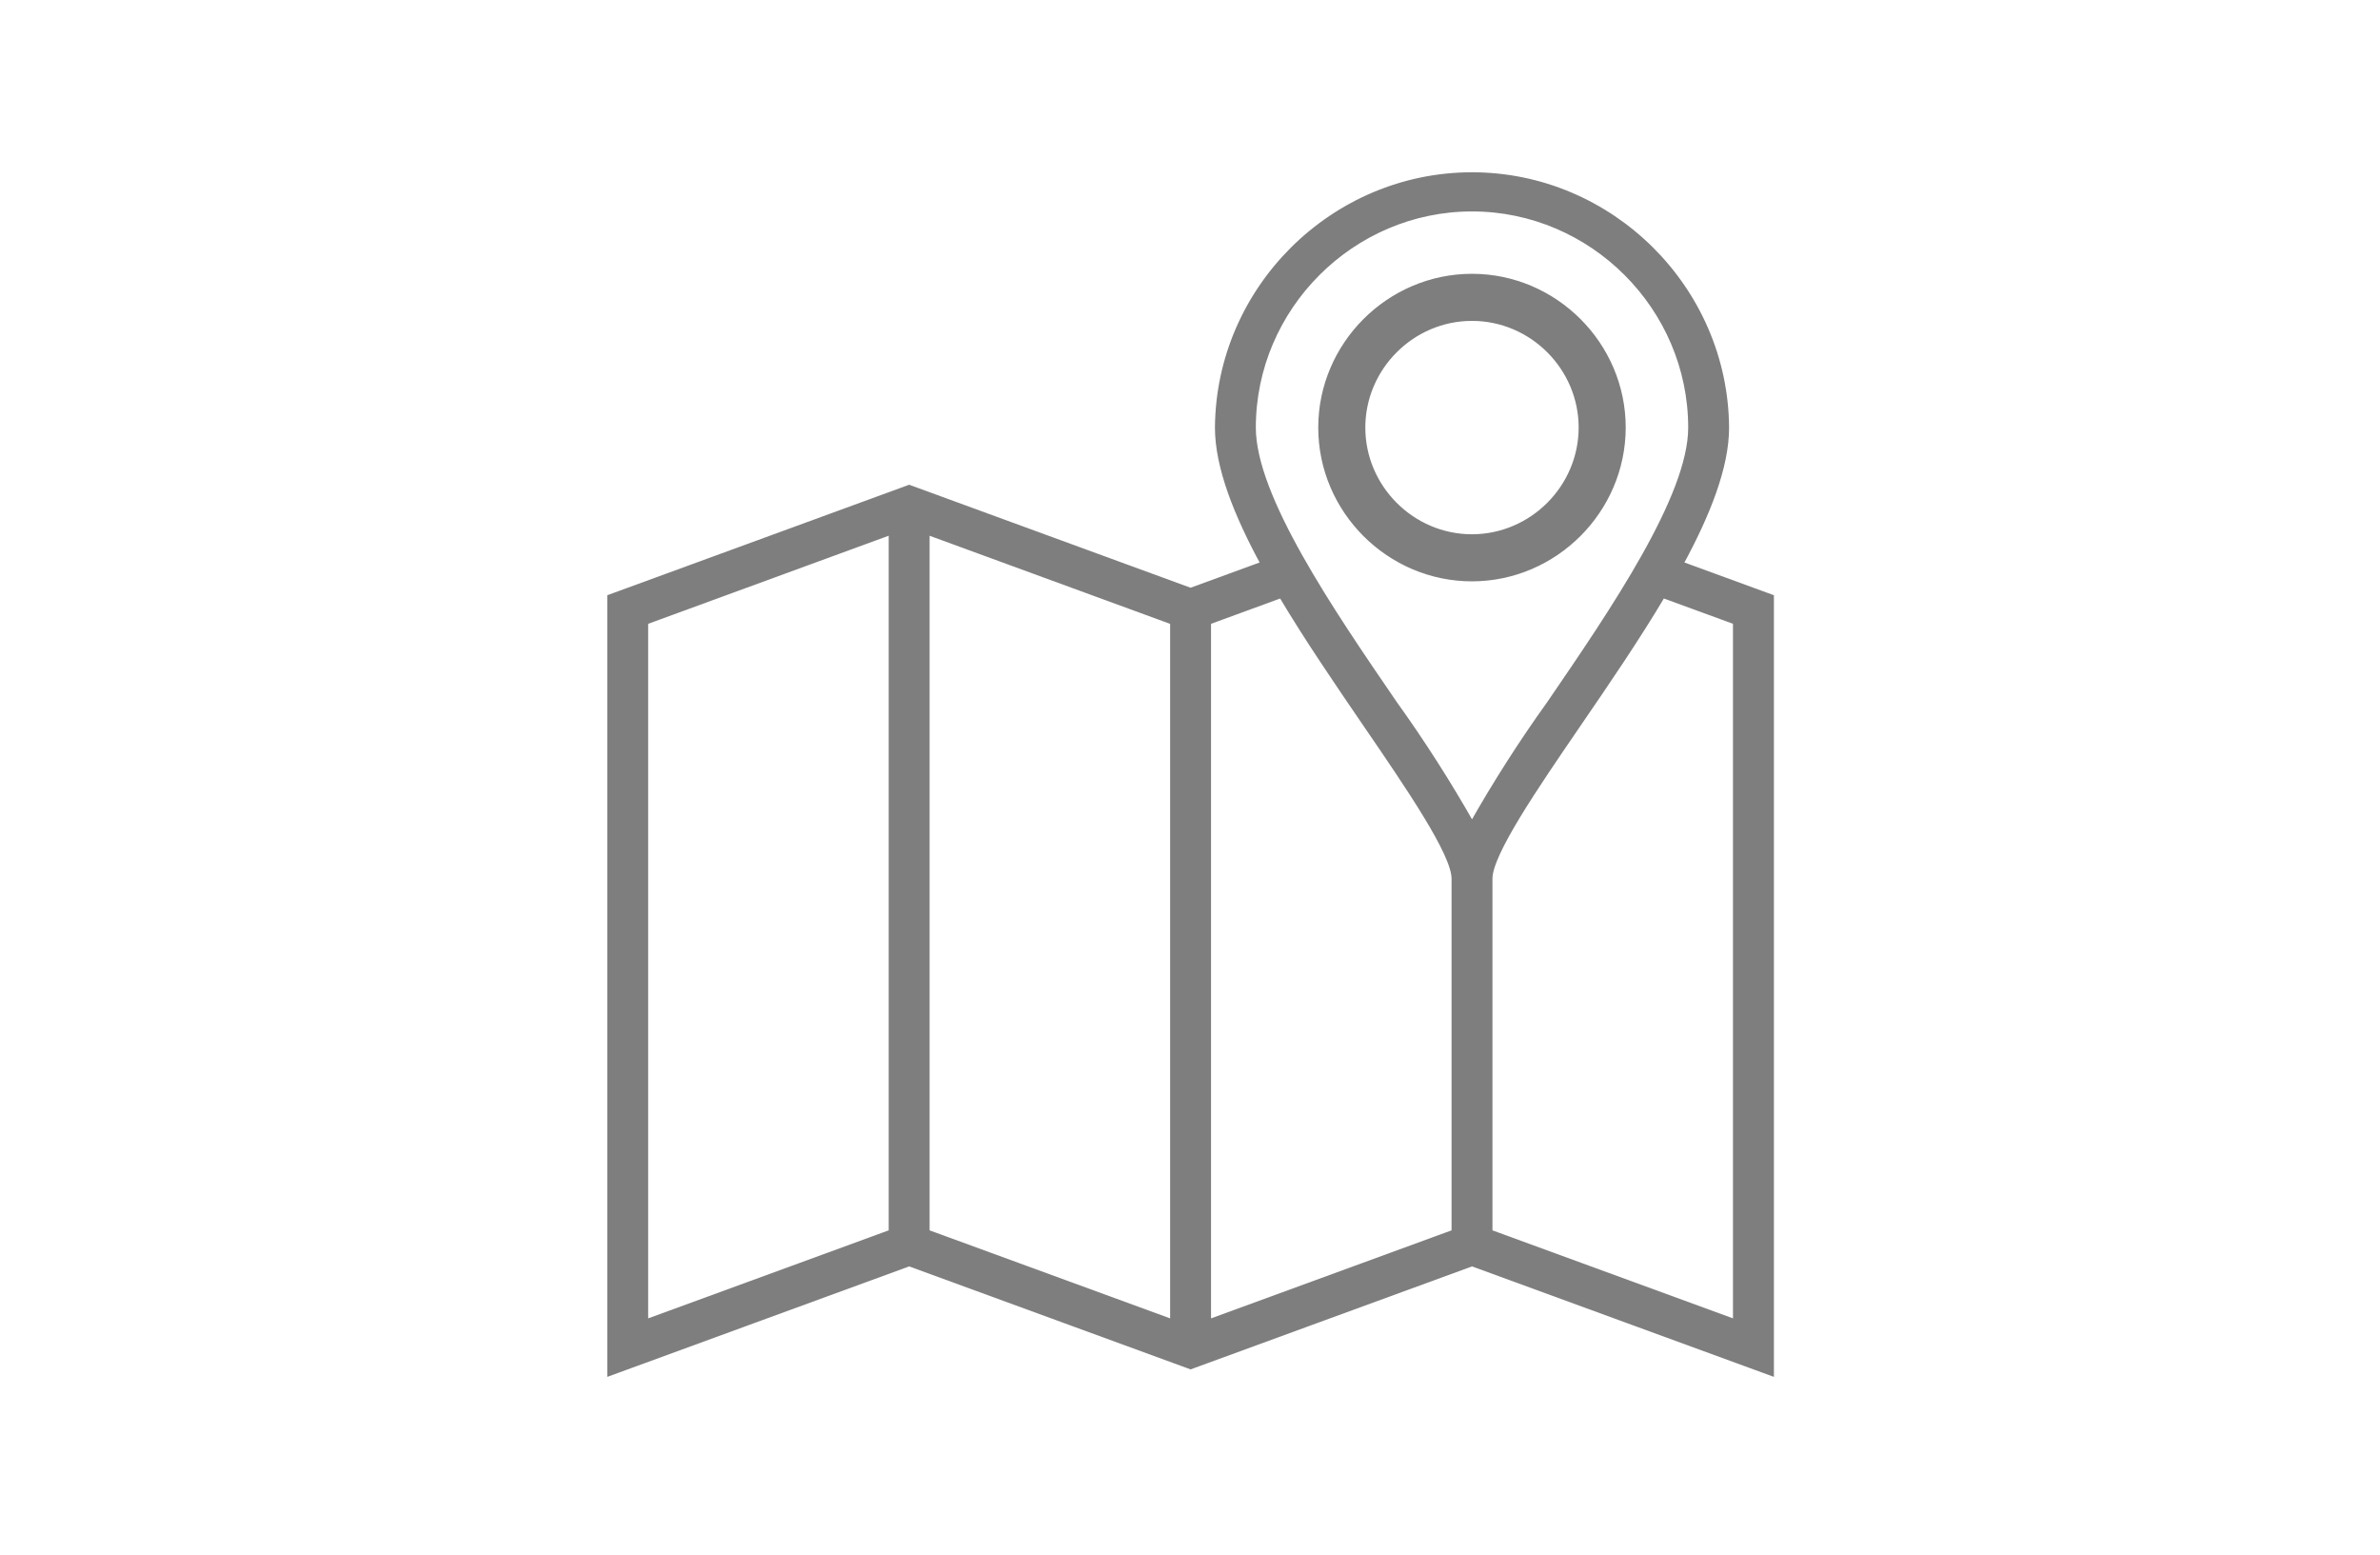 <?xml version="1.0" encoding="UTF-8" standalone="no"?>
<!DOCTYPE svg PUBLIC "-//W3C//DTD SVG 1.1//EN" "http://www.w3.org/Graphics/SVG/1.1/DTD/svg11.dtd">
<svg width="100%" height="100%" viewBox="0 0 150 98" version="1.1" xmlns="http://www.w3.org/2000/svg" xmlns:xlink="http://www.w3.org/1999/xlink" xml:space="preserve" xmlns:serif="http://www.serif.com/" style="fill-rule:evenodd;clip-rule:evenodd;stroke-miterlimit:10;">
    <g id="Gruppe_208" transform="matrix(1,0,0,1,-142.272,-176.775)">
        <g id="Pfad_1002" transform="matrix(0.78,0,0,0.78,47.838,49.635)">
            <path d="M256.817,208.574C259.017,204.537 260.532,200.709 260.532,197.546C260.454,186.342 251.214,177.167 240.01,177.167C228.807,177.167 219.567,186.342 219.489,197.546C219.489,200.709 221.007,204.536 223.204,208.574L217.271,210.745L194.531,202.424L170.389,211.258L170.389,273.868L194.531,265.036L217.271,273.355L240.011,265.036L264.154,273.868L264.154,211.258L256.817,208.574ZM193.128,262.564L173.192,269.858L173.192,213.218L193.128,205.918L193.128,262.564ZM215.868,269.858L195.932,262.564L195.932,205.922L215.868,213.222L215.868,269.858ZM238.609,262.564L218.673,269.858L218.673,213.218L224.614,211.043C226.678,214.514 229.109,218.07 231.414,221.443C234.951,226.61 238.607,231.952 238.607,233.972L238.607,262.565L238.609,262.564ZM233.728,219.858C228.628,212.416 222.292,203.158 222.292,197.548C222.292,187.828 230.29,179.83 240.01,179.83C249.73,179.83 257.728,187.828 257.728,197.548C257.728,203.153 251.387,212.416 246.293,219.858C244.024,223.02 241.927,226.301 240.01,229.688C238.094,226.301 235.997,223.02 233.729,219.858L233.728,219.858ZM261.35,269.858L241.412,262.564L241.412,233.97C241.412,231.95 245.069,226.607 248.605,221.441C250.914,218.071 253.343,214.515 255.405,211.041L261.346,213.216L261.346,269.856L261.35,269.858Z" style="fill:rgb(126,126,126);fill-rule:nonzero;stroke:rgb(126,126,126);stroke-width:0.5px;"/>
        </g>
        <g id="Pfad_1003" transform="matrix(0.78,0,0,0.78,59.417,51.36)">
            <path d="M237.085,195.329C237.085,188.789 231.703,183.407 225.163,183.407C218.623,183.407 213.241,188.789 213.241,195.329C213.241,201.869 218.622,207.25 225.162,207.251C231.7,207.244 237.077,201.867 237.085,195.329ZM225.163,204.448C220.16,204.448 216.044,200.332 216.044,195.329C216.044,190.326 220.16,186.21 225.163,186.21C230.166,186.21 234.282,190.326 234.282,195.329C234.277,200.33 230.164,204.443 225.163,204.448Z" style="fill:rgb(126,126,126);fill-rule:nonzero;stroke:rgb(126,126,126);stroke-width:1px;stroke-miterlimit:4;"/>
        </g>
    </g>
</svg>
